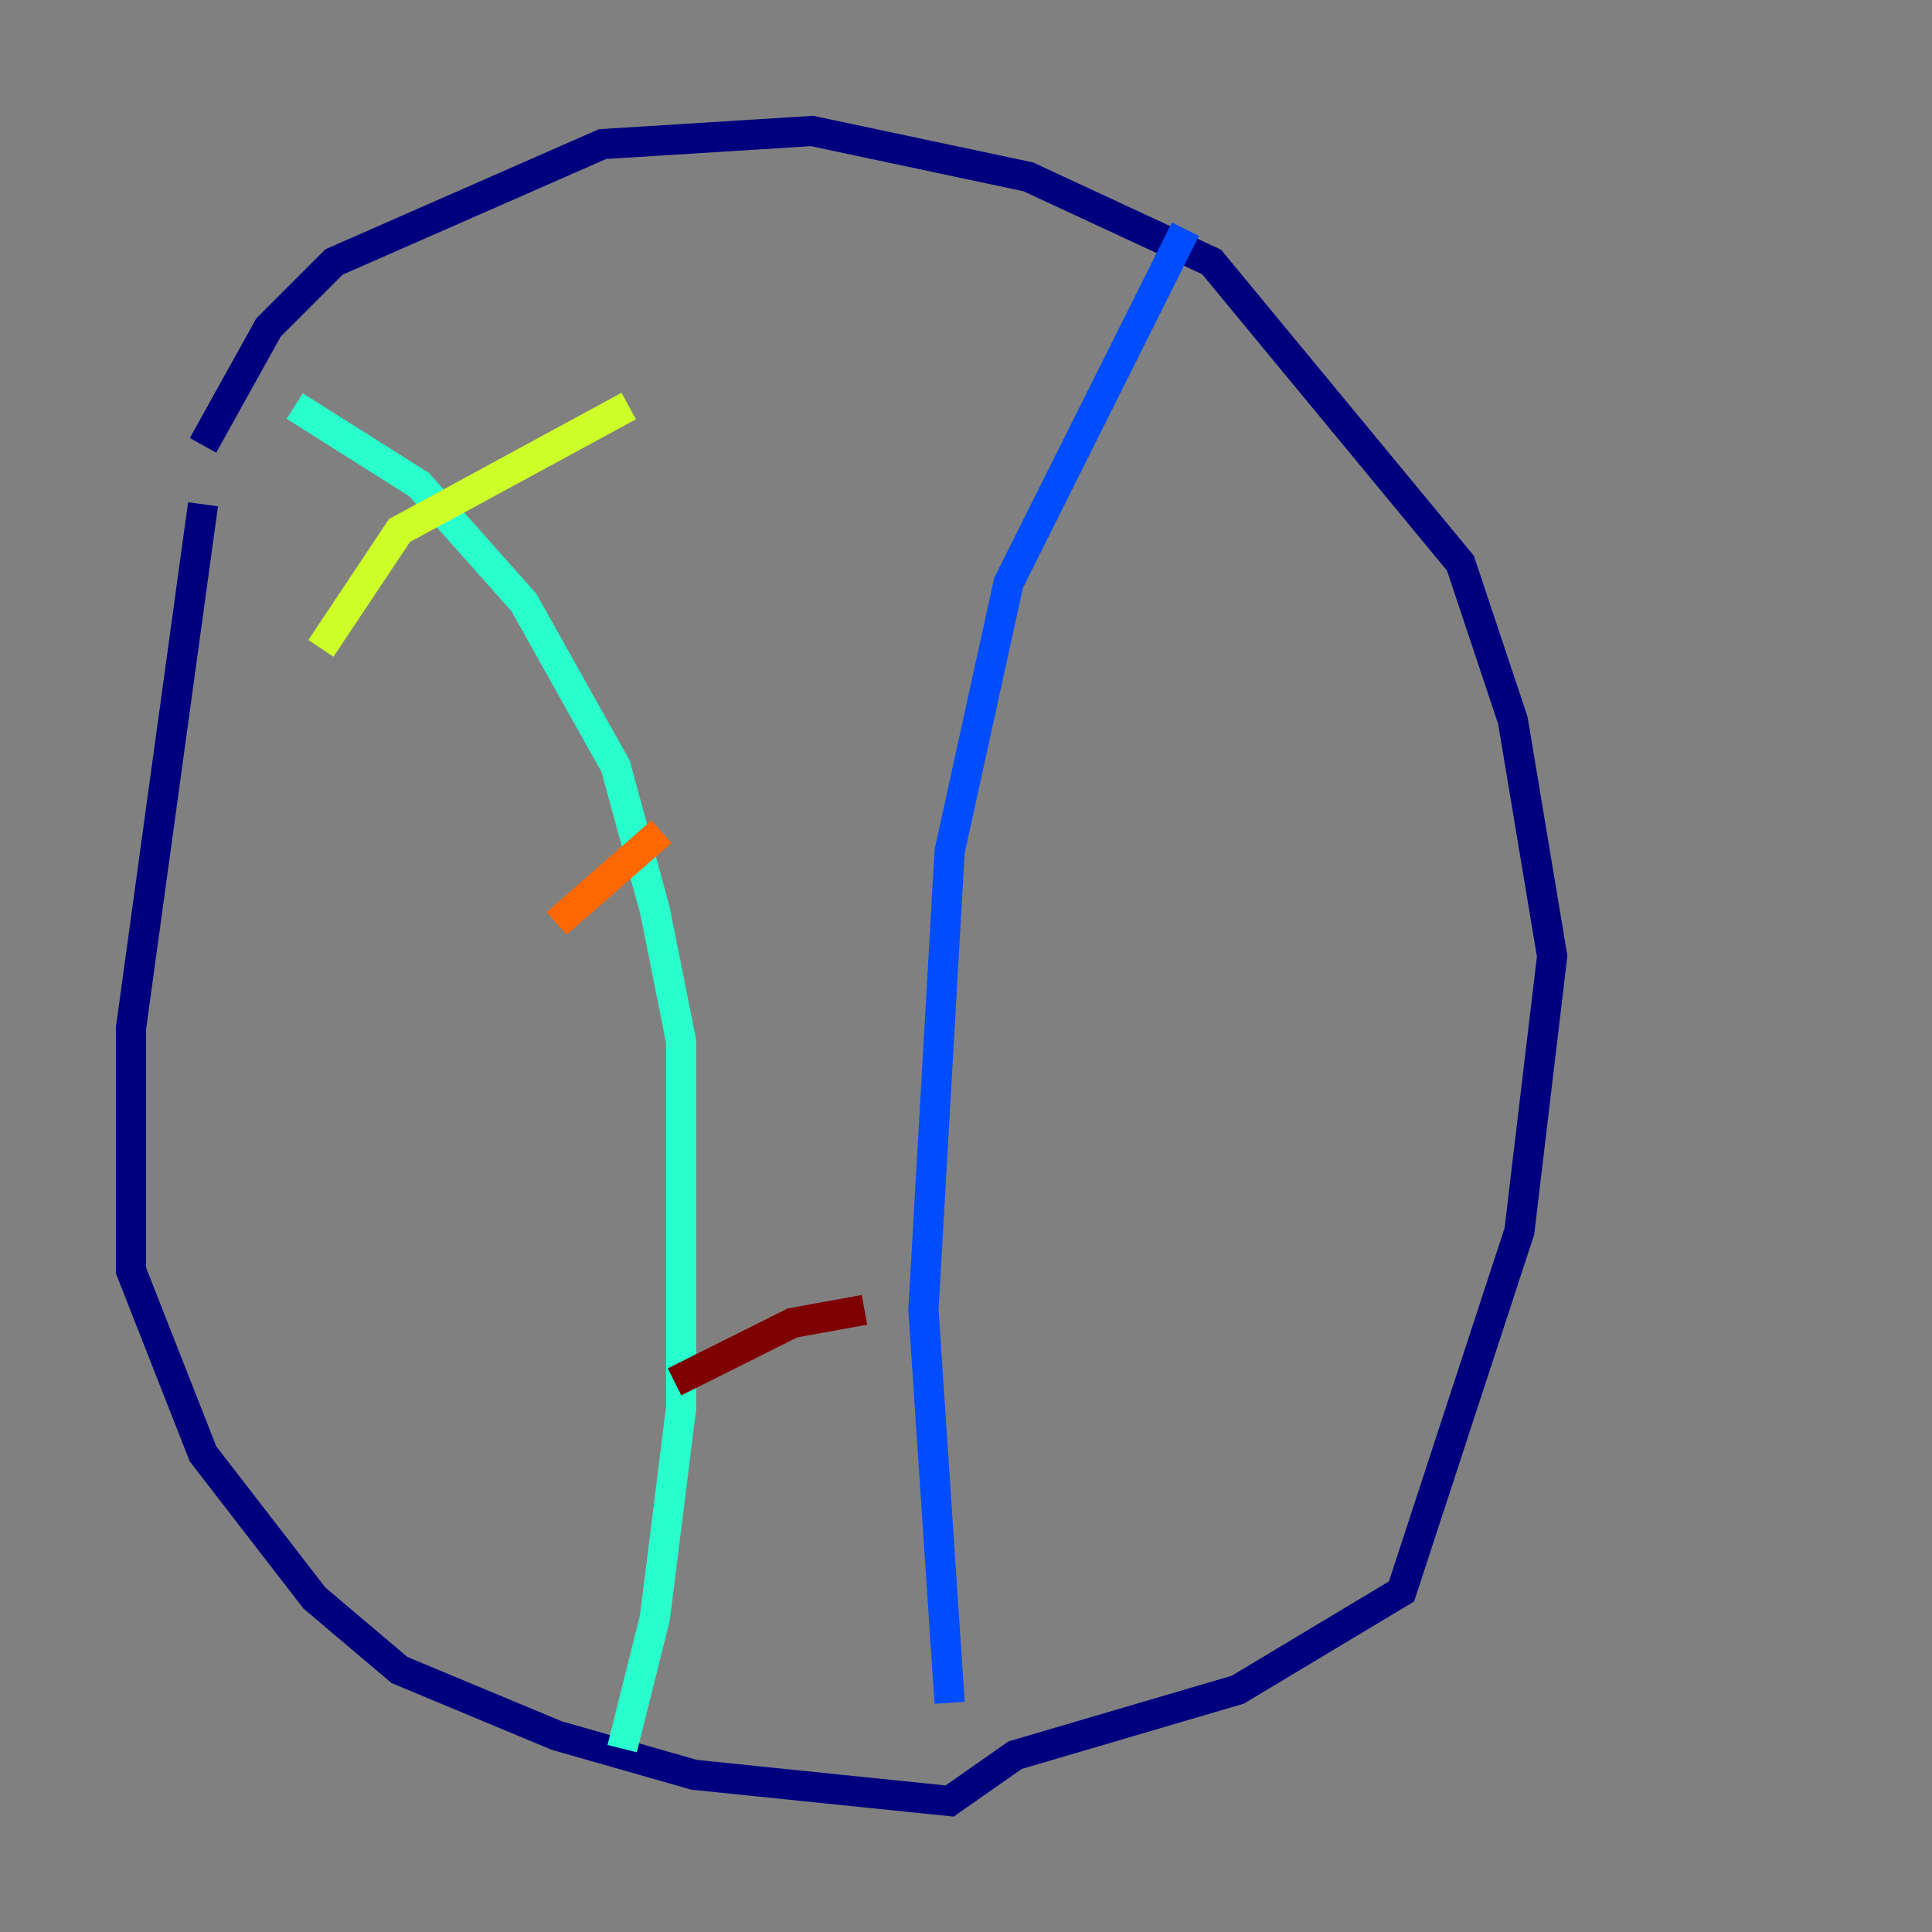 <?xml version="1.0" encoding="utf-8" ?>
<svg baseProfile="tiny" height="128" version="1.2" viewBox="0,0,128,128" width="128" xmlns="http://www.w3.org/2000/svg" xmlns:ev="http://www.w3.org/2001/xml-events" xmlns:xlink="http://www.w3.org/1999/xlink"><rect x="0" y="0" width="128" height="128" fill="#808080" stroke="none"/><defs /><polyline fill="none" points="13.451,29.505 17.79,21.695 22.129,17.356 39.919,9.546 53.803,8.678 68.122,11.715 80.271,17.356 96.759,37.315 100.231,47.729 102.834,63.349 100.664,81.573 92.854,105.437 82.007,111.946 67.254,116.285 62.915,119.322 45.993,117.586 36.881,114.983 26.468,110.644 20.827,105.871 13.451,96.325 8.678,84.176 8.678,68.122 13.451,33.41" stroke="#00007f" stroke-width="2" /><polyline fill="none" points="78.536,15.186 66.82,38.617 62.915,56.407 61.18,86.78 62.915,112.814" stroke="#004cff" stroke-width="2" /><polyline fill="none" points="19.525,26.902 27.77,32.108 34.712,39.919 40.786,50.766 43.39,60.312 45.125,68.99 45.125,93.288 43.39,107.173 41.22,115.851" stroke="#29ffcd" stroke-width="2" /><polyline fill="none" points="41.654,26.902 26.468,35.146 21.261,42.956" stroke="#cdff29" stroke-width="2" /><polyline fill="none" points="43.824,55.105 36.881,61.18" stroke="#ff6700" stroke-width="2" /><polyline fill="none" points="57.275,86.78 52.502,87.647 44.691,91.552" stroke="#7f0000" stroke-width="2" /></svg>